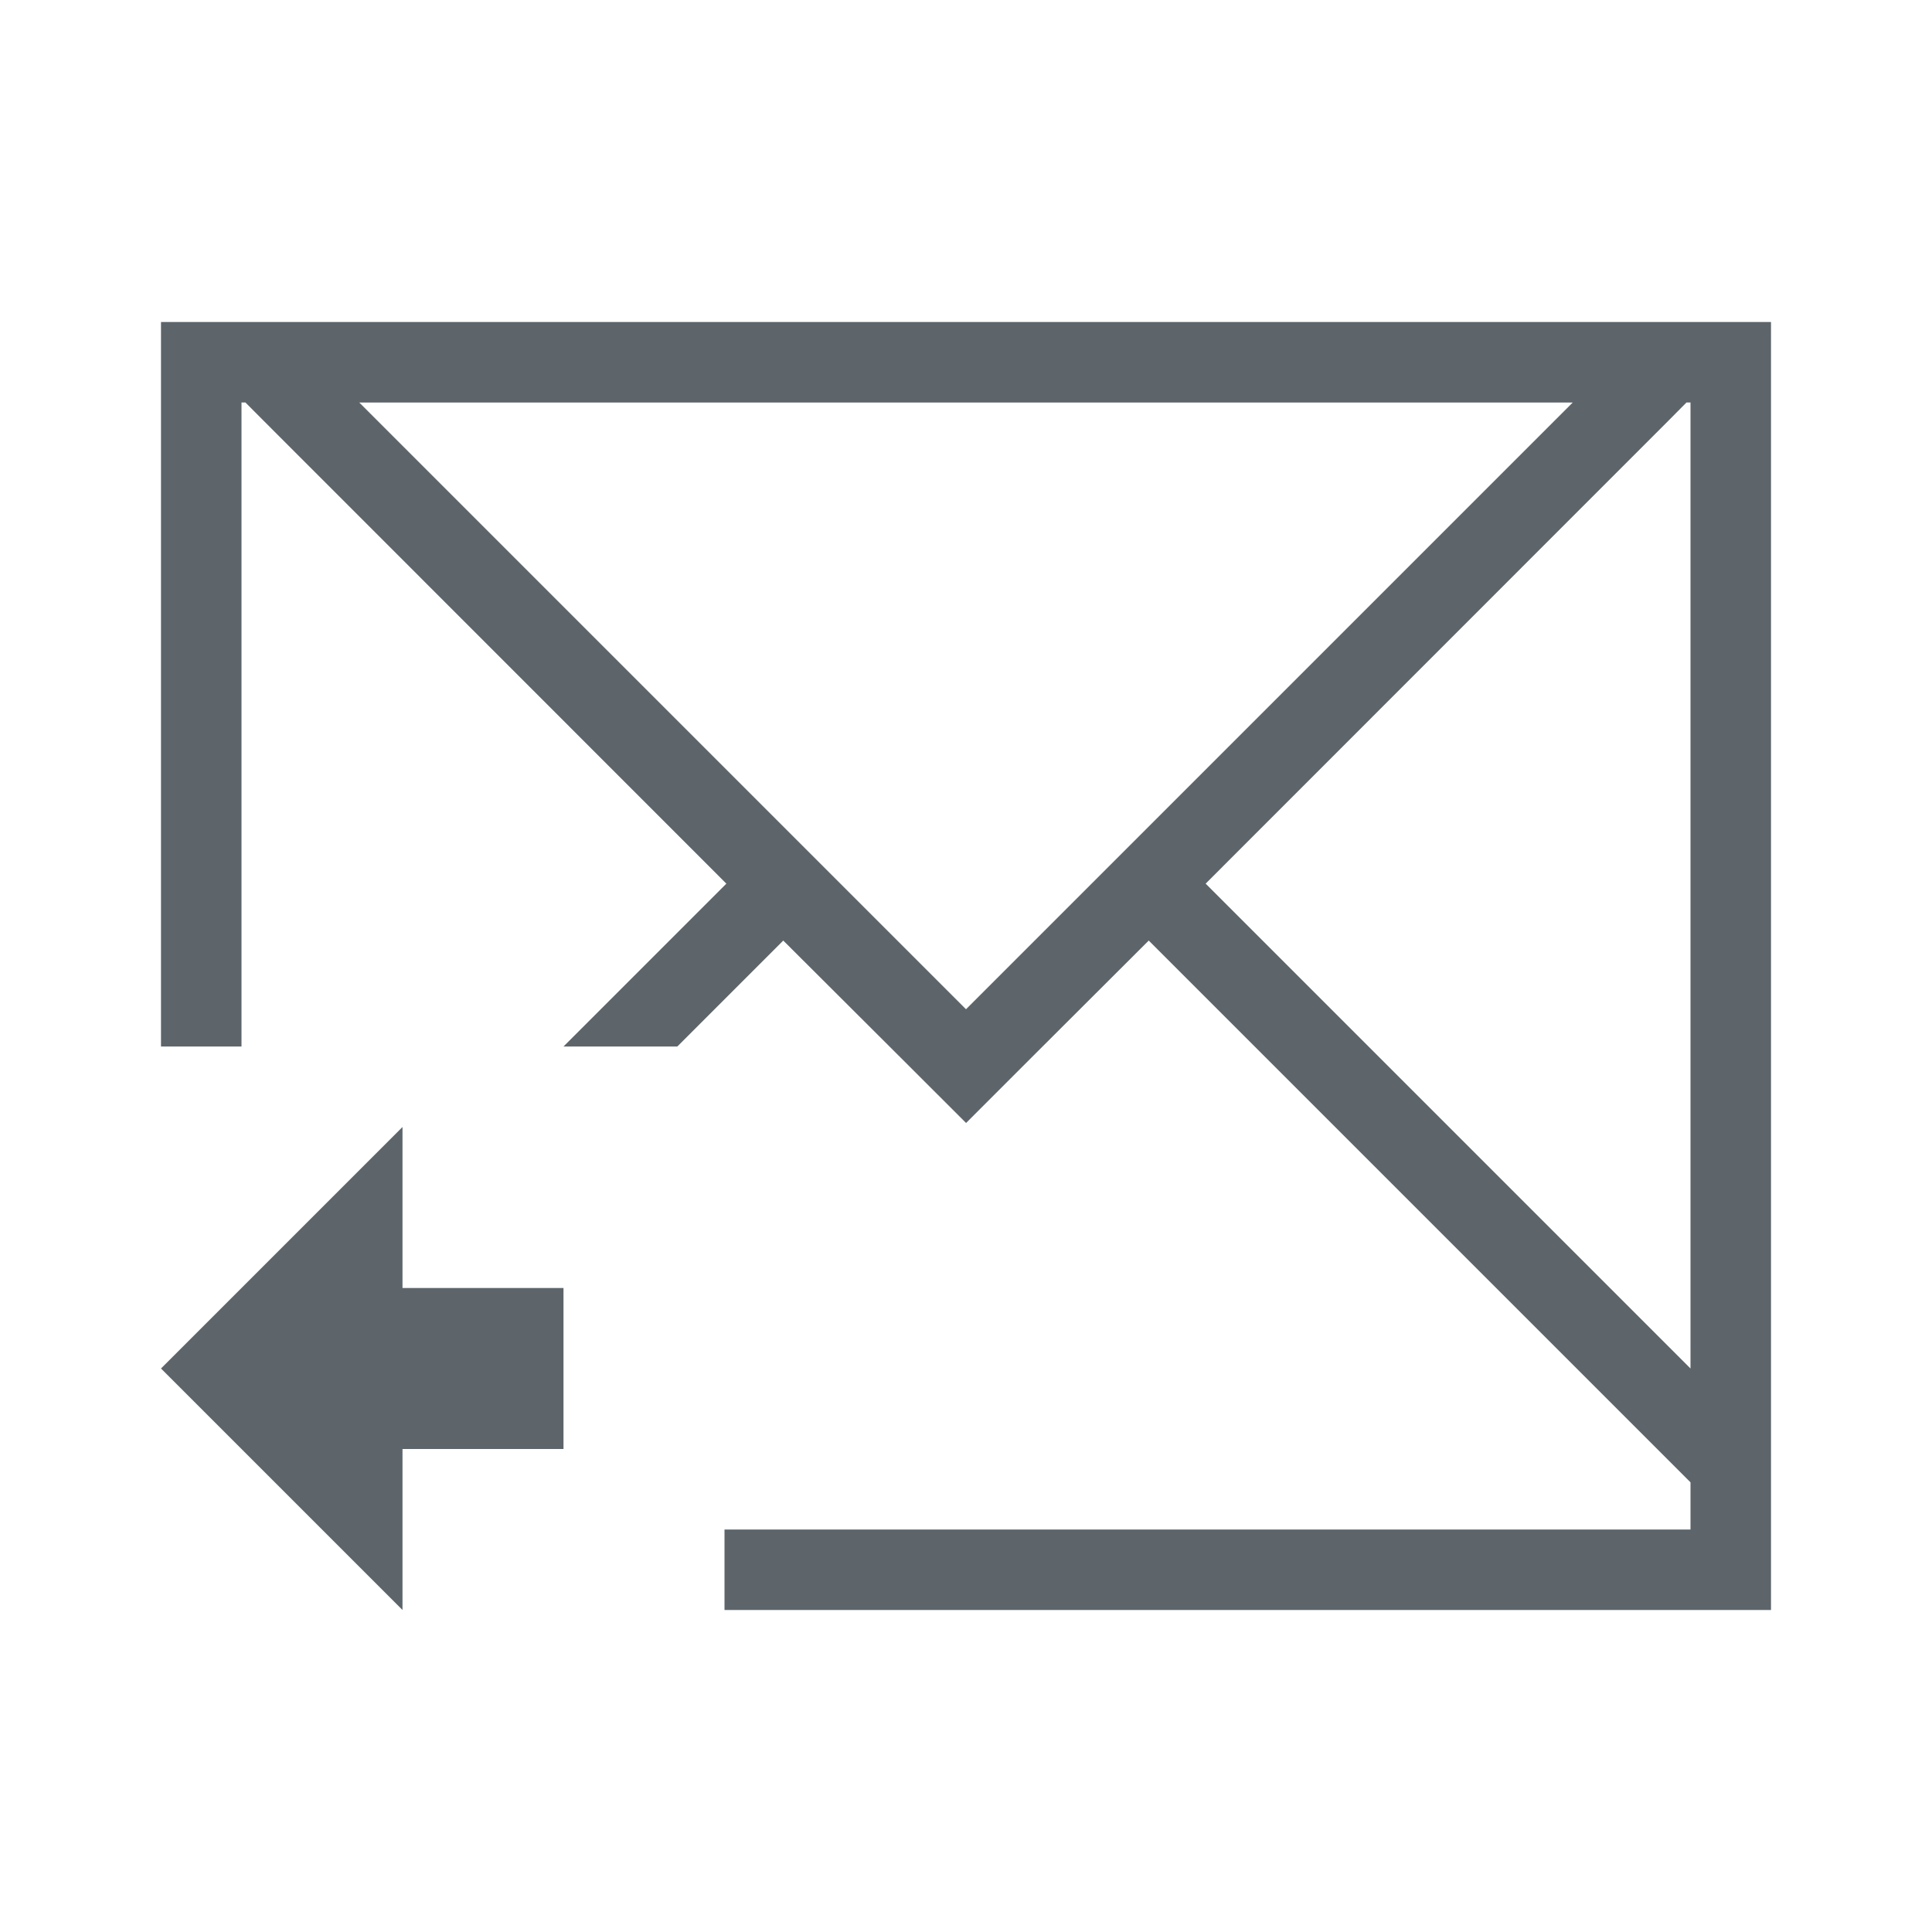 <svg xmlns="http://www.w3.org/2000/svg" viewBox="0 0 24 24"><path d="M2 4v9h1V5h.049l.222.223 5.752 5.754L7 13h1.414l1.316-1.316 1.454 1.45.816.815h.002l.814-.814 1.454-1.451 6.267 6.267.463.463V19H9v1h13V4H2zm2.463 1h15.074L12 12.537 4.463 5zM20.95 5H21v12l-6.023-6.023 5.752-5.754L20.95 5zM5 14l-3 3 3 3v-2h2v-2H5v-2z" fill="currentColor" color="#5d656b"/></svg>